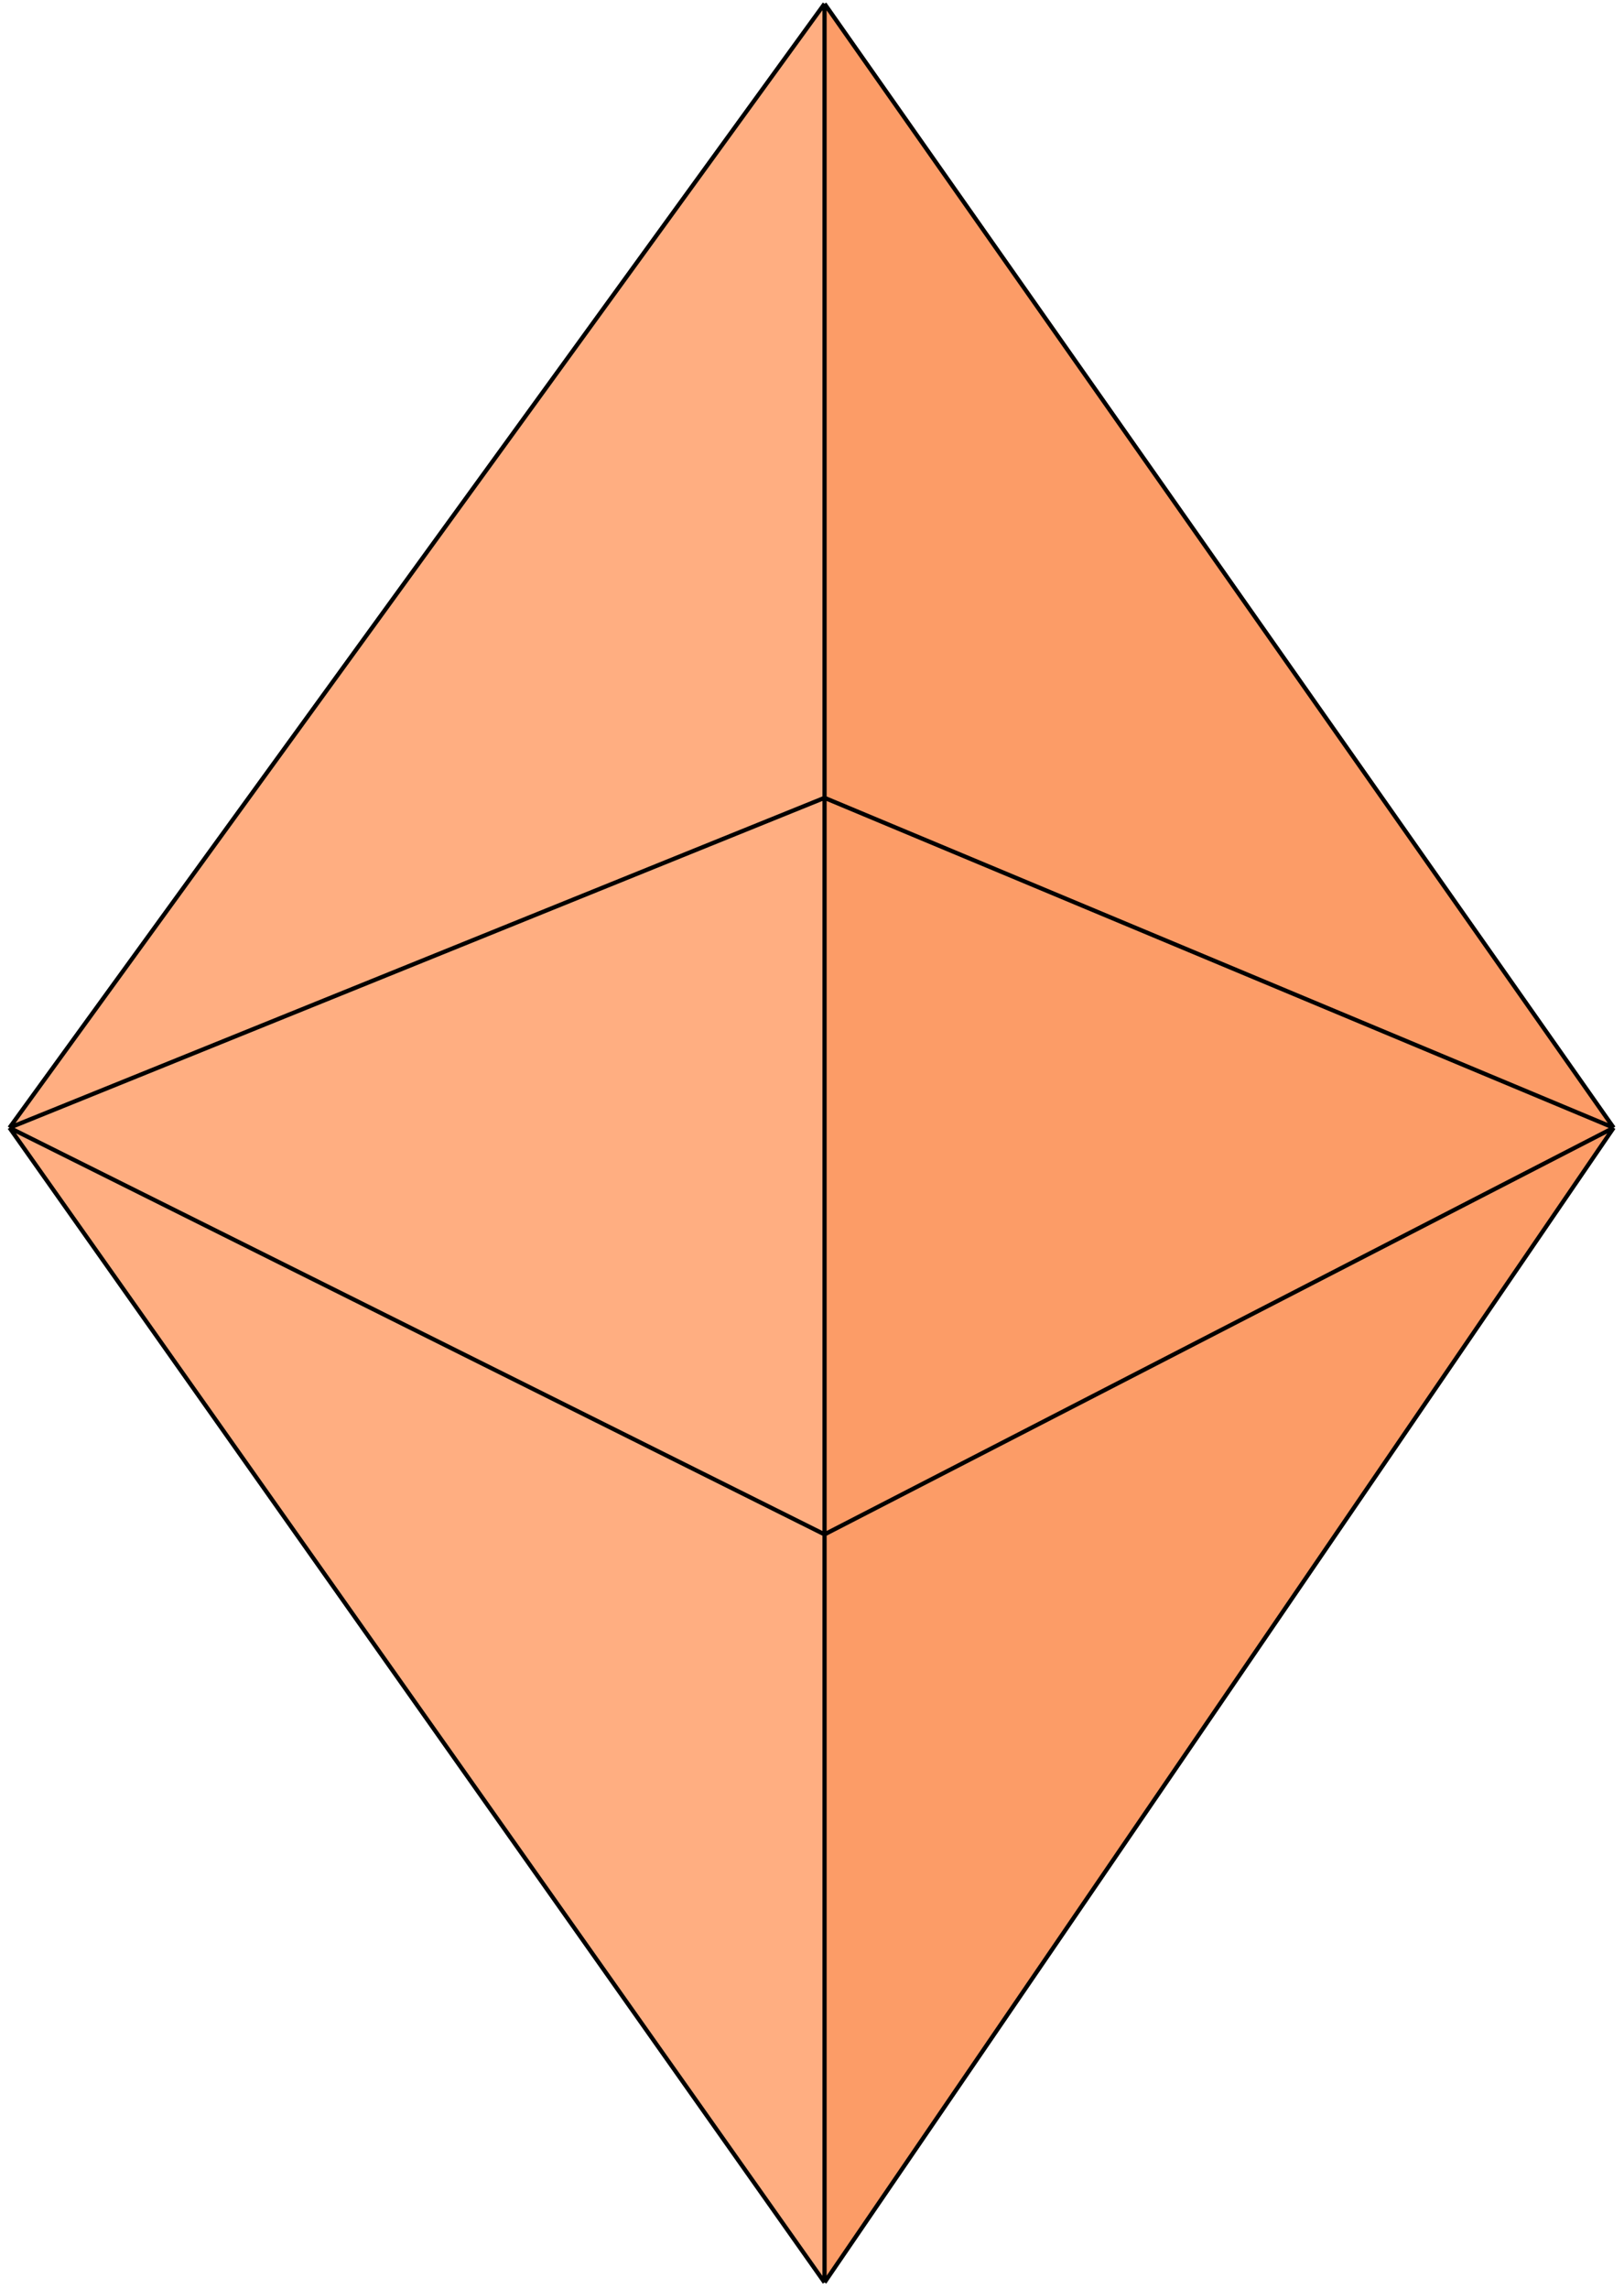 <svg width="193" height="272" viewBox="0 0 193 272" fill="none" xmlns="http://www.w3.org/2000/svg">
<path d="M97.991 0.443L1.129 133.997L97.991 94.797V0.443Z" fill="#FFAE81"/>
<path d="M1.129 133.997L97.991 182.315V94.797L1.129 133.997Z" fill="#FFAE81"/>
<path d="M97.991 182.315L1.129 133.997L97.991 271.2V182.315Z" fill="#FFAE81"/>
<path d="M191.77 133.997L97.991 0.443V94.797L191.77 133.997Z" fill="#FC9C67"/>
<path d="M97.991 182.315L191.77 133.997L97.991 94.797V182.315Z" fill="#FC9C67"/>
<path d="M191.77 133.997L97.991 182.315V271.2L191.77 133.997Z" fill="#FC9C67"/>
<path d="M97.991 0.443L1.129 133.997M97.991 0.443L191.77 133.997M97.991 0.443V271.2M97.991 0.443V94.797M1.129 133.997L97.991 182.315M1.129 133.997L97.991 271.2M1.129 133.997L97.991 94.797M97.991 182.315L191.77 133.997M97.991 182.315V94.797M97.991 182.315V271.2M191.77 133.997L97.991 271.2M191.77 133.997L97.991 94.797" stroke="black" stroke-width="0.5"/>
</svg>
